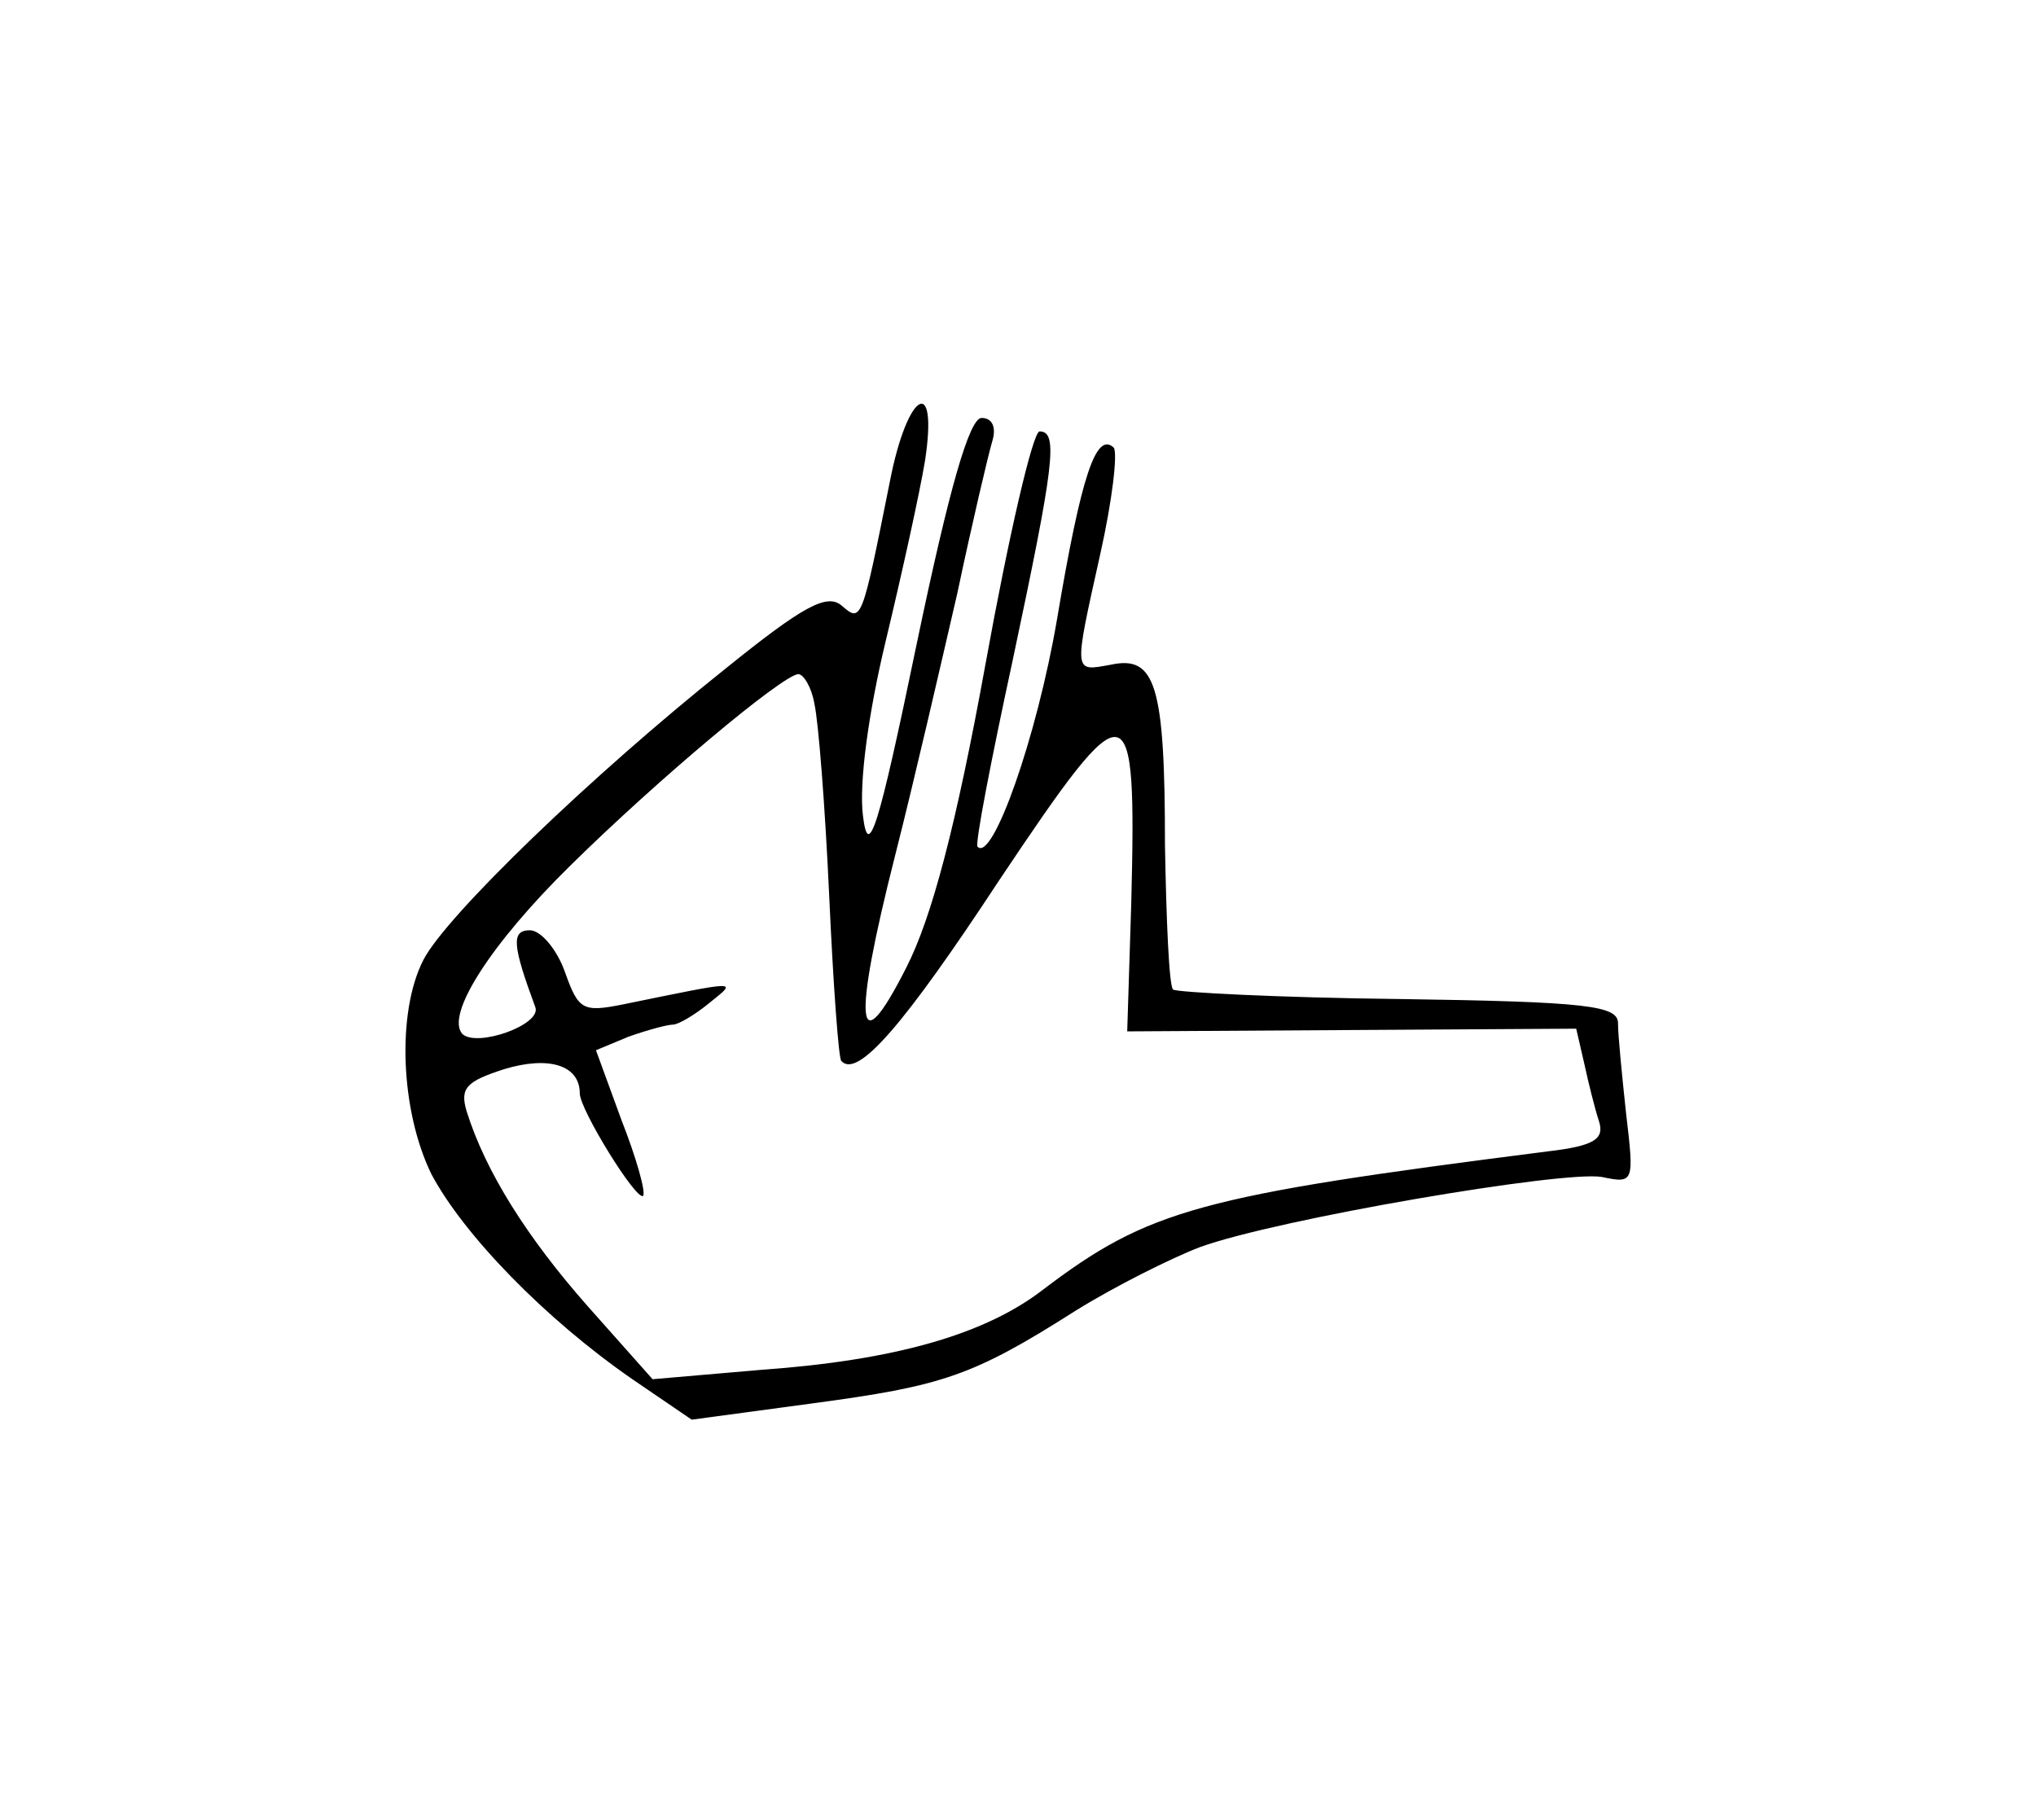 <?xml version="1.0" standalone="no"?>
<!DOCTYPE svg PUBLIC "-//W3C//DTD SVG 20010904//EN"
 "http://www.w3.org/TR/2001/REC-SVG-20010904/DTD/svg10.dtd">
<svg version="1.0" xmlns="http://www.w3.org/2000/svg"
 width="151pt" height="135pt" viewBox="0 0 151 135"
 preserveAspectRatio="xMidYMid meet">
<g transform="translate(0,135) scale(0.1,-0.1)"
fill="#000000" stroke="none">
<path d="M660 993 c-21 -105 -21 -105 -36 -92 -11 9 -29 -1 -86 -47 -99 -79
-207 -183 -224 -216 -20 -39 -17 -112 6 -159 24 -45 84 -107 149 -152 l44 -30
89 12 c97 13 119 20 196 69 29 18 71 39 92 47 58 21 270 57 298 52 24 -5 24
-4 18 47 -3 28 -6 58 -6 67 0 13 -22 16 -162 18 -90 1 -165 5 -168 7 -3 3 -5
51 -6 107 0 119 -7 141 -40 134 -28 -5 -28 -8 -8 82 9 40 13 75 10 79 -13 12
-24 -20 -42 -127 -15 -88 -48 -181 -59 -169 -2 2 10 64 26 138 31 146 34 170
20 170 -5 0 -23 -78 -40 -172 -22 -121 -40 -189 -59 -226 -37 -73 -40 -42 -8
84 14 55 34 142 46 194 11 52 23 103 26 113 3 10 0 17 -8 17 -9 0 -24 -52 -48
-167 -29 -140 -36 -161 -40 -128 -3 24 4 76 17 130 12 50 25 109 29 133 10 65
-13 52 -26 -15z m-56 -165 c3 -13 8 -77 11 -143 3 -66 7 -121 9 -122 12 -13
46 26 117 134 97 145 102 144 98 -17 l-3 -95 166 1 167 1 6 -26 c3 -14 8 -34
11 -43 4 -13 -4 -18 -38 -22 -259 -33 -296 -43 -375 -103 -43 -33 -110 -52
-208 -59 l-81 -7 -48 54 c-45 51 -76 100 -90 145 -5 17 0 22 28 31 33 10 56 3
56 -18 0 -12 42 -80 47 -76 2 3 -5 28 -16 56 l-19 52 24 10 c14 5 29 9 33 9 4
0 16 7 27 16 21 17 24 17 -64 -1 -30 -6 -33 -4 -43 24 -6 17 -18 31 -26 31
-14 0 -13 -11 4 -57 5 -13 -43 -30 -54 -20 -13 14 21 67 80 125 66 65 157 141
169 142 4 0 10 -10 12 -22z"/>
</g>
</svg>
